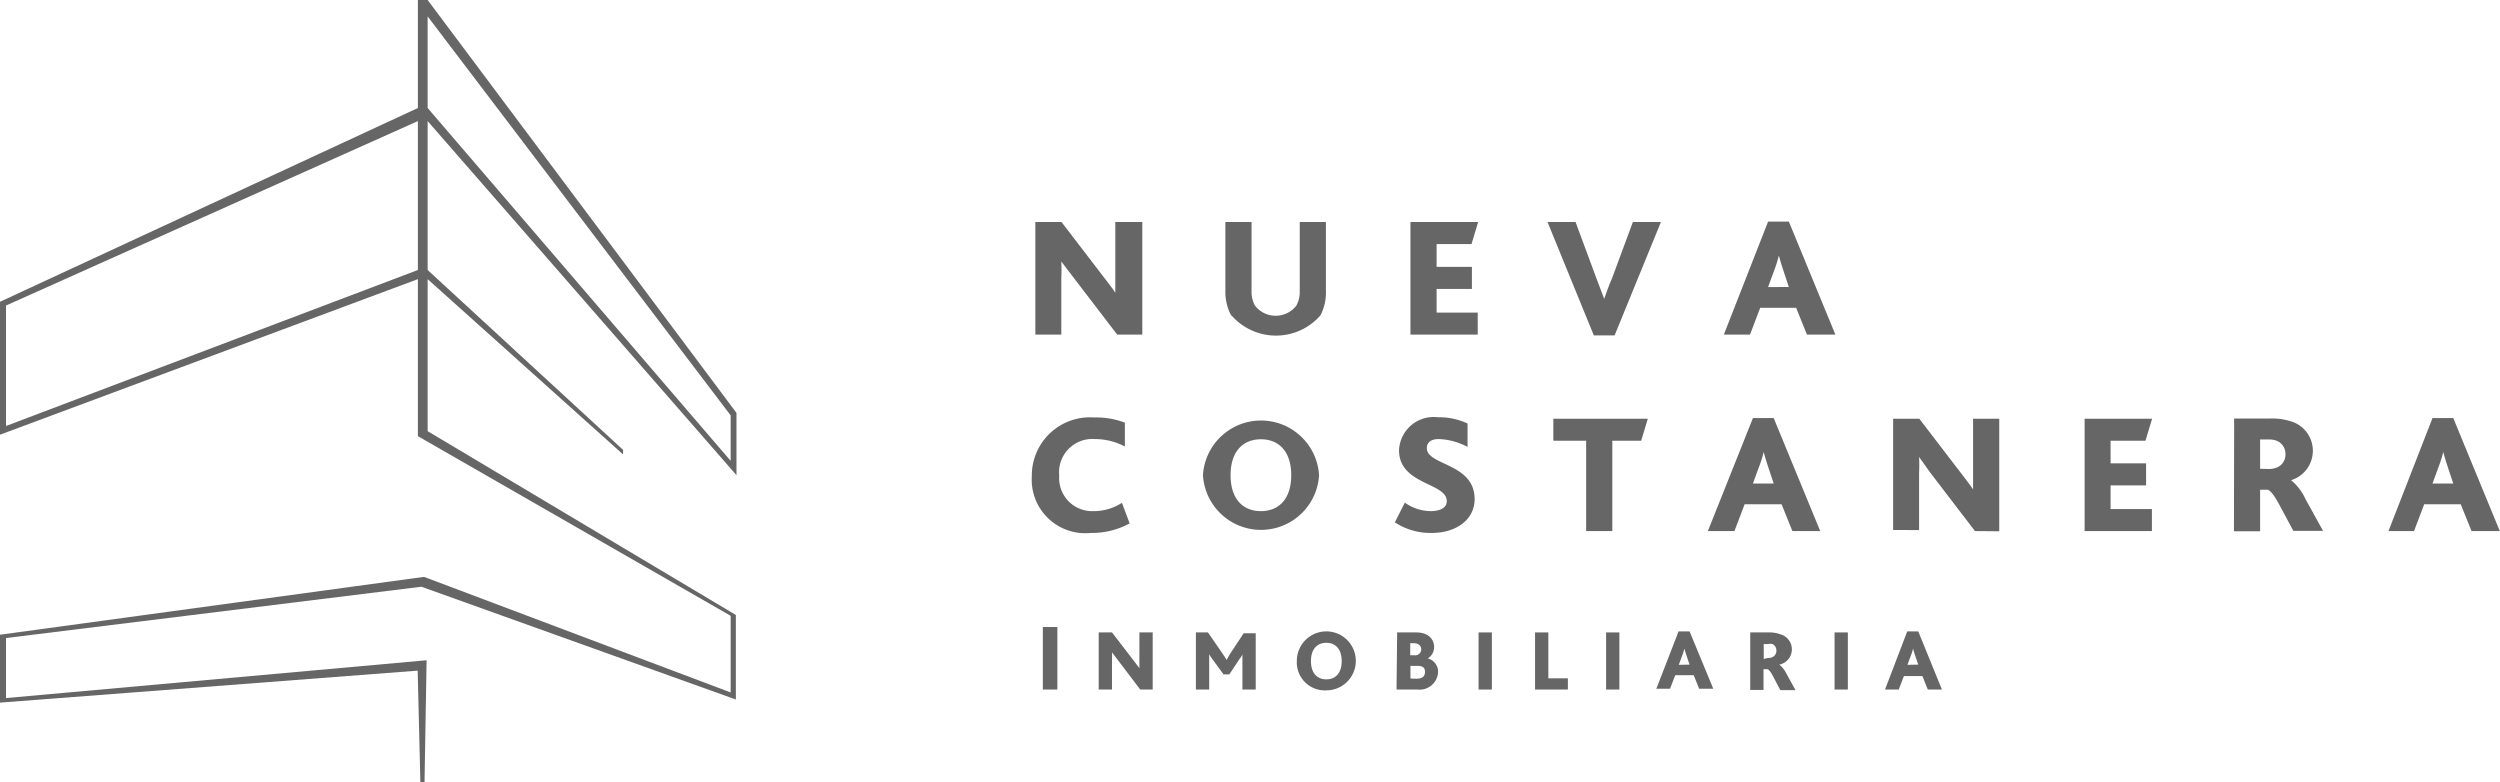 <svg xmlns="http://www.w3.org/2000/svg" viewBox="0 0 120.37 37.66"><defs><style>.cls-1{fill:#666;}</style></defs><title>Recurso 6</title><g id="Capa_2" data-name="Capa 2"><g id="footer"><path class="cls-1" d="M20.12,13,.29,20.51v-5.8L20.12,5.83ZM20.59.79,35.18,20v2.19L20.59,5.2ZM35.46,22.88v-3L20.59,0h-.47V5.2L0,14.53v6.4l20.12-7.49V21l15.06,8.65v3.69L20.43,27.78l-.05,0L0,30.56v3.27l20.11-1.54.13,5.37h.2l.1-5.87L.29,33.61V30.72l20-2.47,15.14,5.43V29.61L20.59,20.76V13.44L30,21.88v-.22L20.59,13V5.83Z"/><path class="cls-1" d="M53.79,16.11l-2.18-2.85-.51-.67h0a7.63,7.63,0,0,1,0,.77v2.75H49.85V10.69h1.26l2.1,2.74c.17.22.33.43.49.66h0c0-.28,0-.67,0-.89V10.69H55v5.42Z"/><path class="cls-1" d="M59.29,15.21A2.39,2.39,0,0,1,59,14V10.69h1.26V14a1.4,1.4,0,0,0,.16.71,1.26,1.26,0,0,0,2,0,1.41,1.41,0,0,0,.16-.71V10.69h1.26V14a2.39,2.39,0,0,1-.26,1.18,2.84,2.84,0,0,1-4.29,0"/><polygon class="cls-1" points="67.91 10.69 71.17 10.69 70.85 11.75 69.17 11.75 69.17 12.85 70.87 12.85 70.87 13.91 69.17 13.91 69.17 15.05 71.15 15.05 71.15 16.11 67.91 16.11 67.91 10.69"/><path class="cls-1" d="M74.51,10.69h1.35l1,2.7c.15.38.27.73.38,1h0c.11-.31.23-.67.38-1l1-2.7h1.35l-2.23,5.46H76.74Z"/><path class="cls-1" d="M86.13,13.82l-.25-.75c-.12-.37-.19-.6-.23-.77h0a6.24,6.24,0,0,1-.25.78l-.27.74Zm-1-3.15h1l2.24,5.44H87l-.52-1.29H84.75l-.49,1.29H83Z"/><path class="cls-1" d="M54.39,25.2a3.78,3.78,0,0,1-1.87.46,2.58,2.58,0,0,1-2.84-2.74,2.8,2.8,0,0,1,3-2.82,3.89,3.89,0,0,1,1.48.25V21.5a3.07,3.07,0,0,0-1.45-.36A1.6,1.6,0,0,0,51,22.9a1.59,1.59,0,0,0,1.66,1.71,2.5,2.5,0,0,0,1.36-.4Z"/><path class="cls-1" d="M62.17,22.88c0-1.15-.6-1.73-1.46-1.73s-1.46.58-1.46,1.73.6,1.73,1.46,1.73,1.46-.58,1.46-1.73m-4.25,0a2.8,2.8,0,0,1,5.59,0,2.8,2.8,0,0,1-5.59,0"/><path class="cls-1" d="M67.64,24.2a2.18,2.18,0,0,0,1.25.41c.37,0,.77-.12.77-.48,0-.9-2.3-.78-2.3-2.45a1.67,1.67,0,0,1,1.87-1.59,3.28,3.28,0,0,1,1.43.3v1.13a3.13,3.13,0,0,0-1.39-.38c-.3,0-.57.11-.57.44,0,.84,2.3.71,2.3,2.45,0,1-.9,1.63-2.06,1.63a3.12,3.12,0,0,1-1.78-.51Z"/><polygon class="cls-1" points="76.37 21.22 74.79 21.22 74.79 20.16 79.34 20.16 79.02 21.22 77.63 21.22 77.63 25.57 76.37 25.57 76.37 21.22"/><path class="cls-1" d="M85.4,23.28l-.25-.75c-.12-.37-.19-.6-.23-.77h0a6.17,6.17,0,0,1-.25.78l-.27.74Zm-1-3.15h1l2.24,5.44H86.3l-.52-1.29H84l-.49,1.29H82.23Z"/><path class="cls-1" d="M95.09,25.57l-2.18-2.85L92.4,22h0a7.63,7.63,0,0,1,0,.77v2.75H91.15V20.16h1.26l2.1,2.74c.17.22.33.43.49.66h0c0-.28,0-.67,0-.89V20.16h1.26v5.42Z"/><polygon class="cls-1" points="100.37 20.16 103.62 20.16 103.3 21.22 101.62 21.22 101.62 22.31 103.33 22.31 103.33 23.37 101.62 23.37 101.62 24.51 103.61 24.51 103.61 25.57 100.37 25.57 100.37 20.16"/><path class="cls-1" d="M109.22,22.58a1,1,0,0,0,.49-.11.67.67,0,0,0,.33-.6.68.68,0,0,0-.38-.63,1,1,0,0,0-.44-.08h-.4v1.41Zm-1.65-2.43h1.74a3,3,0,0,1,1.12.18,1.48,1.48,0,0,1-.12,2.79v0a2.52,2.52,0,0,1,.69.9l.85,1.54h-1.43l-.66-1.23c-.28-.53-.46-.72-.58-.75h-.36v2h-1.26Z"/><path class="cls-1" d="M118.12,23.28l-.25-.75c-.12-.37-.19-.6-.23-.77h0a6.24,6.24,0,0,1-.25.78l-.27.74Zm-1-3.15h1l2.24,5.44H119l-.52-1.29h-1.76l-.49,1.29H115Z"/><rect class="cls-1" x="50.21" y="30.19" width="0.7" height="3.01"/><path class="cls-1" d="M54.9,33.2,53.8,31.75l-.26-.34h0a3.83,3.83,0,0,1,0,.39v1.4h-.64V30.45h.64l1.07,1.39.25.33h0c0-.14,0-.34,0-.45V30.45h.64V33.2Z"/><path class="cls-1" d="M57.58,30.45h.58l.69,1c.08.12.15.22.21.33h0a3.47,3.47,0,0,1,.2-.35l.62-.94h.58V33.2h-.64v-1.4c0-.1,0-.21,0-.3h0c0,.06-.14.22-.18.29l-.45.68h-.28l-.51-.7a2.46,2.46,0,0,1-.18-.27h0c0,.09,0,.2,0,.28V33.2h-.64Z"/><path class="cls-1" d="M64.6,31.83c0-.58-.3-.88-.74-.88s-.74.3-.74.88.3.88.74.88.74-.3.74-.88m-2.16,0a1.42,1.42,0,1,1,1.42,1.41,1.35,1.35,0,0,1-1.42-1.41"/><path class="cls-1" d="M68.17,32.68c.3,0,.44-.1.44-.33s-.14-.29-.38-.29h-.32v.61Zm-.07-1.13a.29.29,0,0,0,.33-.28c0-.16-.11-.3-.35-.3h-.18v.58Zm-.83-1.1h.92c.6,0,.86.35.86.7a.62.62,0,0,1-.31.55h0a.66.66,0,0,1,.5.66.89.89,0,0,1-1,.84h-1Z"/><rect class="cls-1" x="71.19" y="30.45" width="0.64" height="2.75"/><polygon class="cls-1" points="73.91 30.45 74.55 30.45 74.55 32.66 75.49 32.66 75.49 33.2 73.91 33.2 73.91 30.45"/><rect class="cls-1" x="77.33" y="30.45" width="0.64" height="2.75"/><path class="cls-1" d="M81.35,32l-.13-.38c-.06-.19-.1-.3-.12-.39h0a3.21,3.21,0,0,1-.13.4l-.14.38Zm-.53-1.6h.53l1.14,2.76h-.68l-.26-.65h-.89l-.25.65h-.66Z"/><path class="cls-1" d="M85.11,31.68a.49.49,0,0,0,.25-.05.34.34,0,0,0,.17-.3.34.34,0,0,0-.19-.32.49.49,0,0,0-.22,0h-.2v.72Zm-.84-1.23h.88a1.52,1.52,0,0,1,.57.09A.75.75,0,0,1,85.67,32h0a1.28,1.28,0,0,1,.35.45l.43.78h-.73l-.33-.63c-.14-.27-.23-.37-.3-.38h-.18v1h-.64Z"/><rect class="cls-1" x="88.33" y="30.45" width="0.64" height="2.75"/><path class="cls-1" d="M92.36,32l-.13-.38c-.06-.19-.1-.3-.12-.39h0a3.21,3.21,0,0,1-.13.4l-.14.38Zm-.53-1.6h.53L93.5,33.2h-.68l-.26-.65h-.89l-.25.65h-.66Z"/></g></g></svg>
